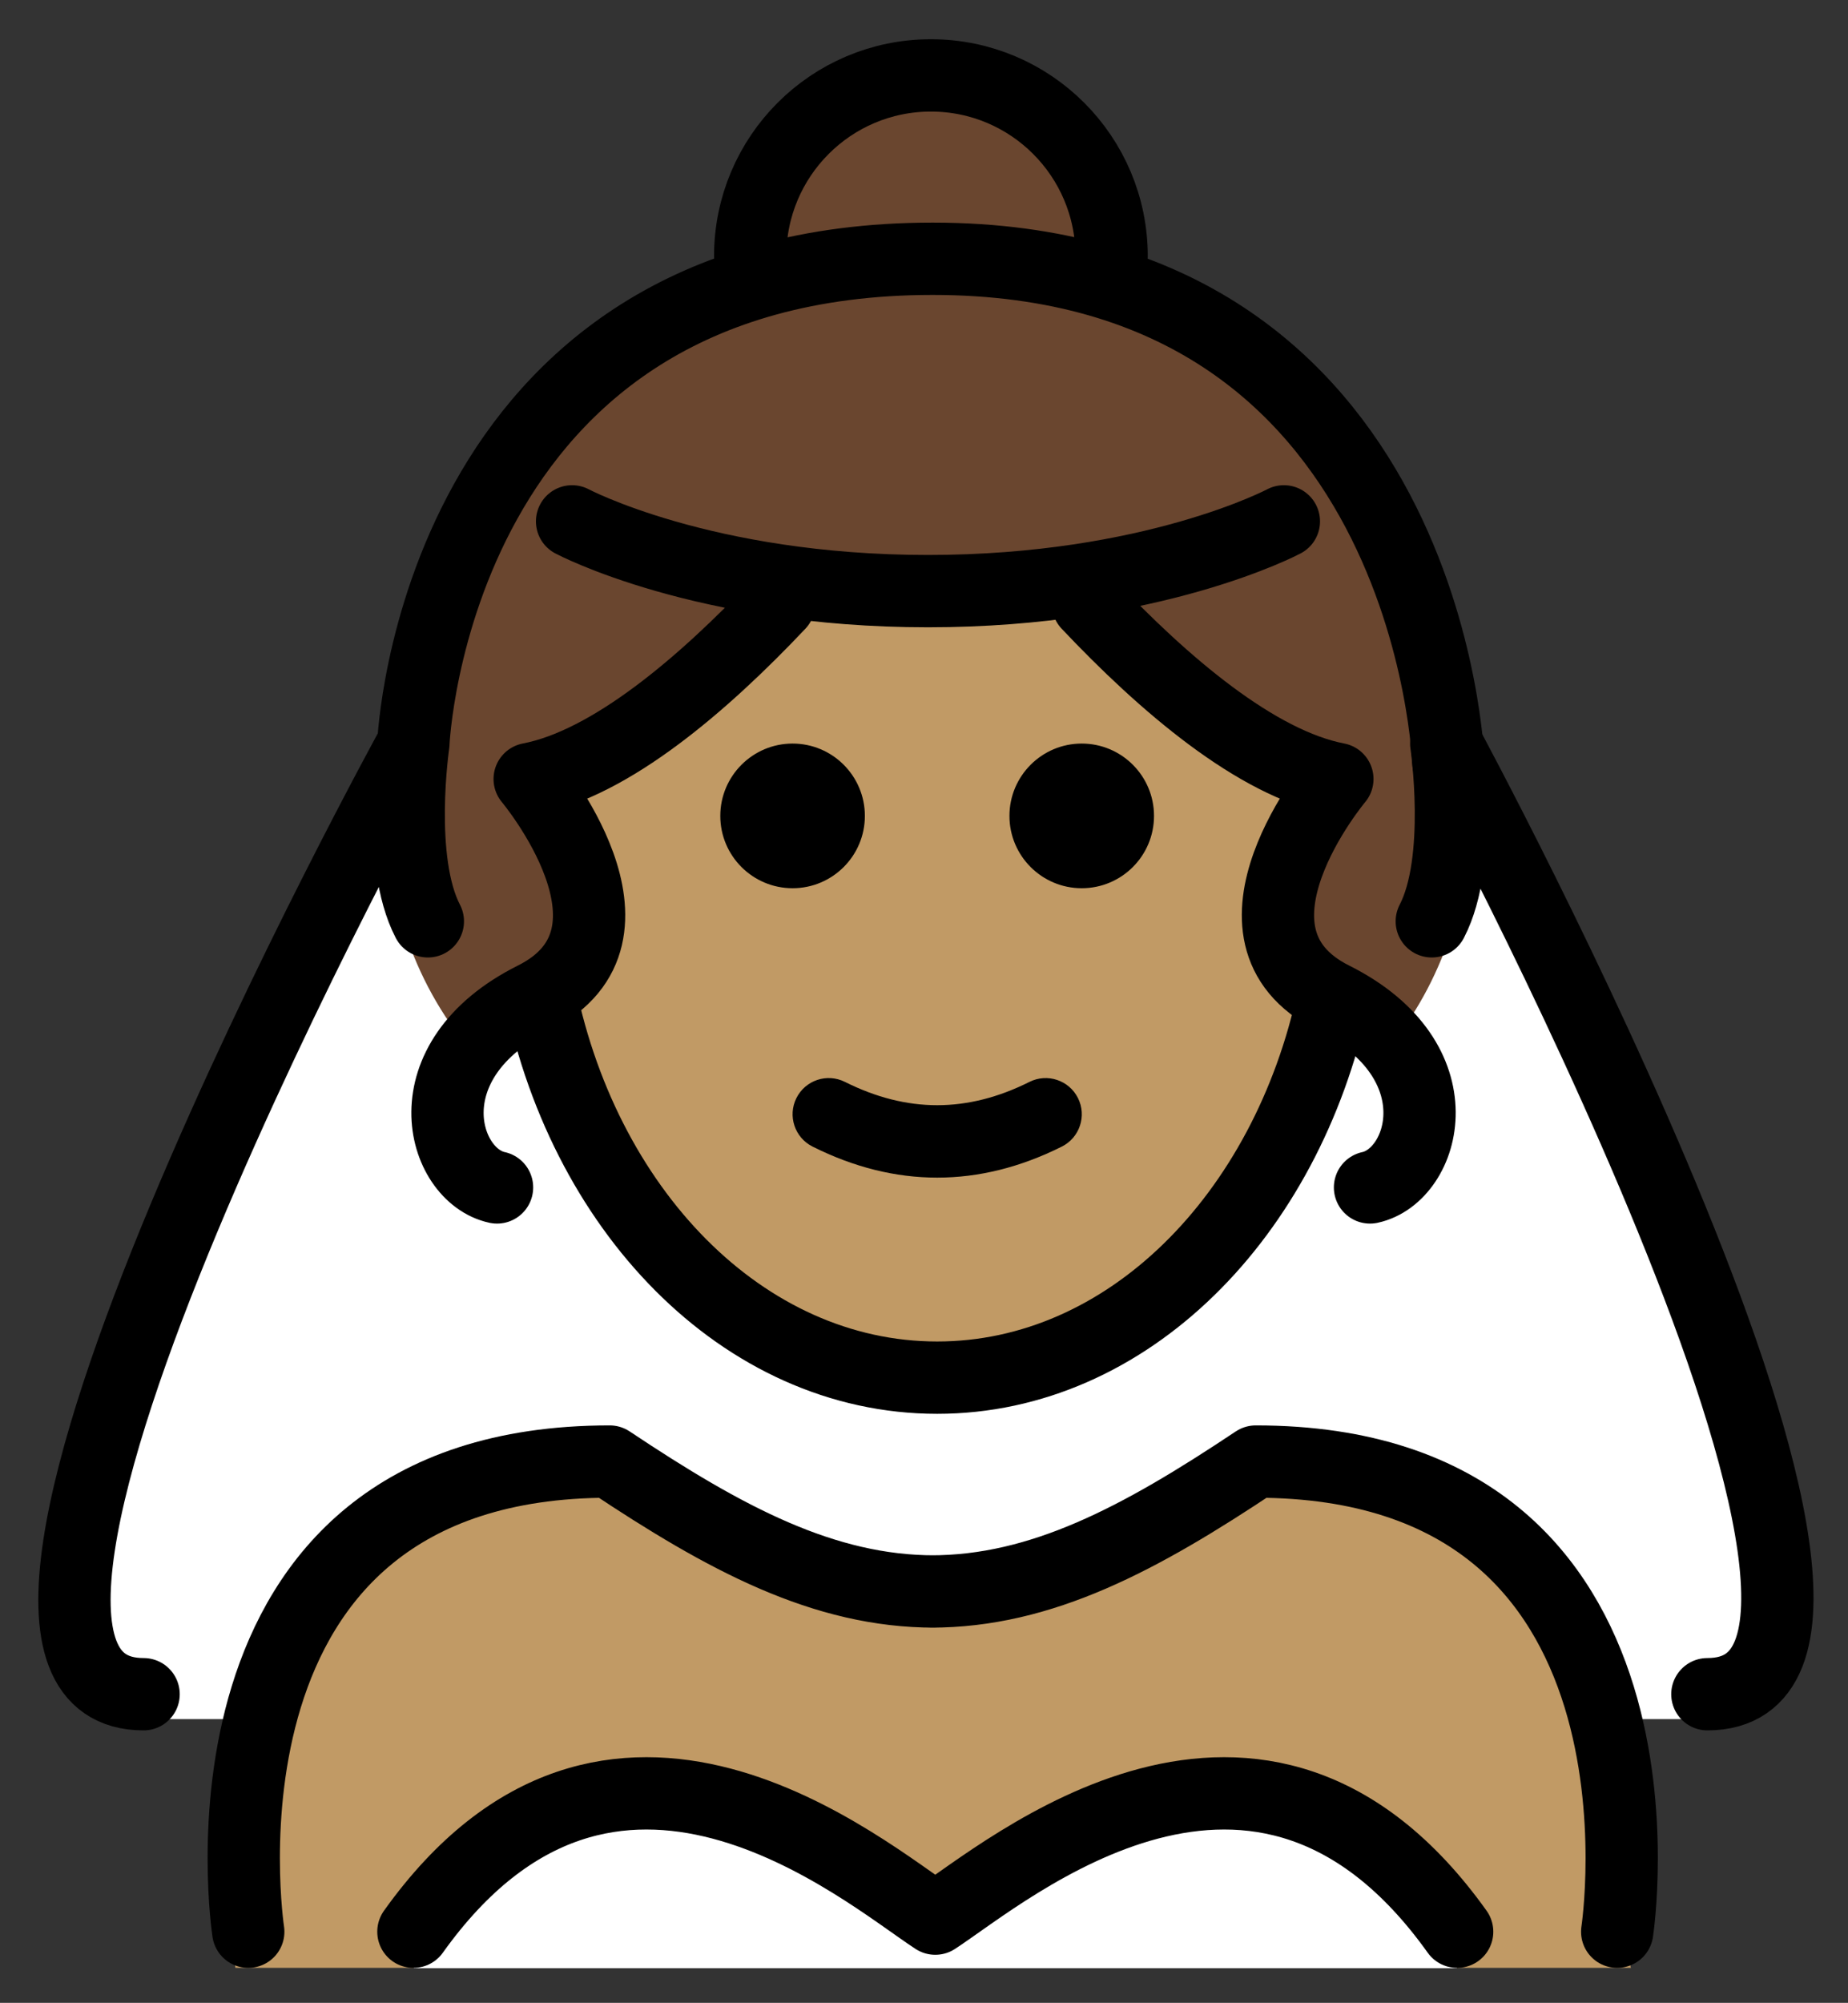 <svg xmlns="http://www.w3.org/2000/svg" role="img" viewBox="10.06 4.44 51.13 55.38"><rect x="10.06" y="4.44" width="51.13" height="55.38" fill="#333333" stroke="none"/><title>1F470-1F3FD-200D-2640-FE0F.svg</title><path d="M56.88 51.974c7 0-7.465-26.286-7.465-26.286H21.078S6.613 51.974 13.613 51.974h43.267zm-6.503 6.887c-5.475-7.662-12.44-2.708-14.439-1.402-1.999-1.306-8.964-6.26-14.439 1.402" fill="#FFF"/><g fill="#6a462f"><circle cx="35.734" cy="11.446" r="5.082"/><path d="M50.863 25.767c0 3.242-.836 5.696-2.282 7.515-3-2.629-22.225-3.429-25.524.17-1.551-1.841-2.453-4.349-2.453-7.685 0-8.356 6.774-15.13 15.13-15.13s15.13 6.774 15.13 15.13z"/></g><path d="M35.937 57.458c1.998-1.306 8.959-6.256 14.434 1.394h4.817c-.231-.1 1.325-14.435-10.24-14.4-3.171 2.114-6.383 3.674-9.439 3.688-3.047-.014-5.767-1.476-8.936-3.588-12 0-10 14.3-10 14.3h4.93c5.475-7.651 12.435-2.7 14.434-1.394zM25.094 31.519c1.174 6.264 5.671 10.928 11.04 10.928 5.252 0 9.67-4.464 10.959-10.522l-.009.019c-3.494-1.747.122-6.052.122-6.052-2.245-.431-4.809-2.629-6.902-4.843l-.045-.286c-1.265.199-2.731.335-4.379.335-1.522 0-2.888-.115-4.084-.29l-.035.241c-2.092 2.214-4.657 4.412-6.902 4.843 0 0 3.616 4.305.122 6.052" fill="#c19a65"/><path d="M41.989 27c0 1.105-.896 2-2 2s-2-.895-2-2c0-1.103.896-2 2-2s2 .896 2 2m-8 0c0 1.105-.896 2-2 2s-2-.895-2-2c0-1.103.896-2 2-2s2 .896 2 2m2 10.002c-1.152 0-2.304-.286-3.447-.858-.494-.247-.694-.848-.447-1.342.247-.494.846-.694 1.342-.447 1.718.859 3.388.859 5.106 0 .495-.247 1.095-.046 1.342.447.247.494.047 1.095-.447 1.342-1.144.572-2.295.858-3.447.858z"/><path fill="none" stroke="#000" stroke-miterlimit="10" stroke-width="2" d="M24.949 31.605c1.174 6.264 5.671 10.928 11.04 10.928 5.252 0 9.67-4.464 10.959-10.522"/><path fill="none" stroke="#000" stroke-linecap="round" stroke-linejoin="round" stroke-miterlimit="10" stroke-width="2" d="M16.929 57.853s-2-13 10-13c3.192 2.128 5.926 3.598 9 3.592h-.125c3.074.006 5.808-1.464 9-3.592 12 0 10 13 10 13"/><path fill="none" stroke="#000" stroke-linecap="round" stroke-linejoin="round" stroke-miterlimit="10" stroke-width="2" d="M50.376 57.853c-5.475-7.662-12.44-1.668-14.439-.362-1.999-1.306-8.964-7.3-14.439.362m24.084-38.997s-3.625 1.929-9.846 1.929-9.848-1.929-9.848-1.929m5.729 2.281c-2.092 2.214-4.657 4.412-6.902 4.843 0 0 3.616 4.305.122 6.052-3.494 1.747-2.553 4.913-1.025 5.241m16.348-16.136c2.092 2.214 4.657 4.412 6.902 4.843 0 0-3.616 4.305-.122 6.052 3.494 1.747 2.553 4.913 1.025 5.241"/><path fill="none" stroke="#000" stroke-linecap="round" stroke-linejoin="round" stroke-miterlimit="10" stroke-width="2" d="M21.497 25s.554-13.405 14.367-13.405 14.271 13.946 14.271 13.946M30.816 11.525c0-2.761 2.239-5 5-5s5 2.239 5 5M14.033 51.286c-7 0 7.465-26.286 7.465-26.286s-.478 3.23.4 4.915"/><path fill="none" stroke="#000" stroke-linecap="round" stroke-linejoin="round" stroke-miterlimit="10" stroke-width="2" d="M57.299 51.286c7 0-7.225-26.286-7.225-26.286s.478 3.23-.4 4.915"/></svg>